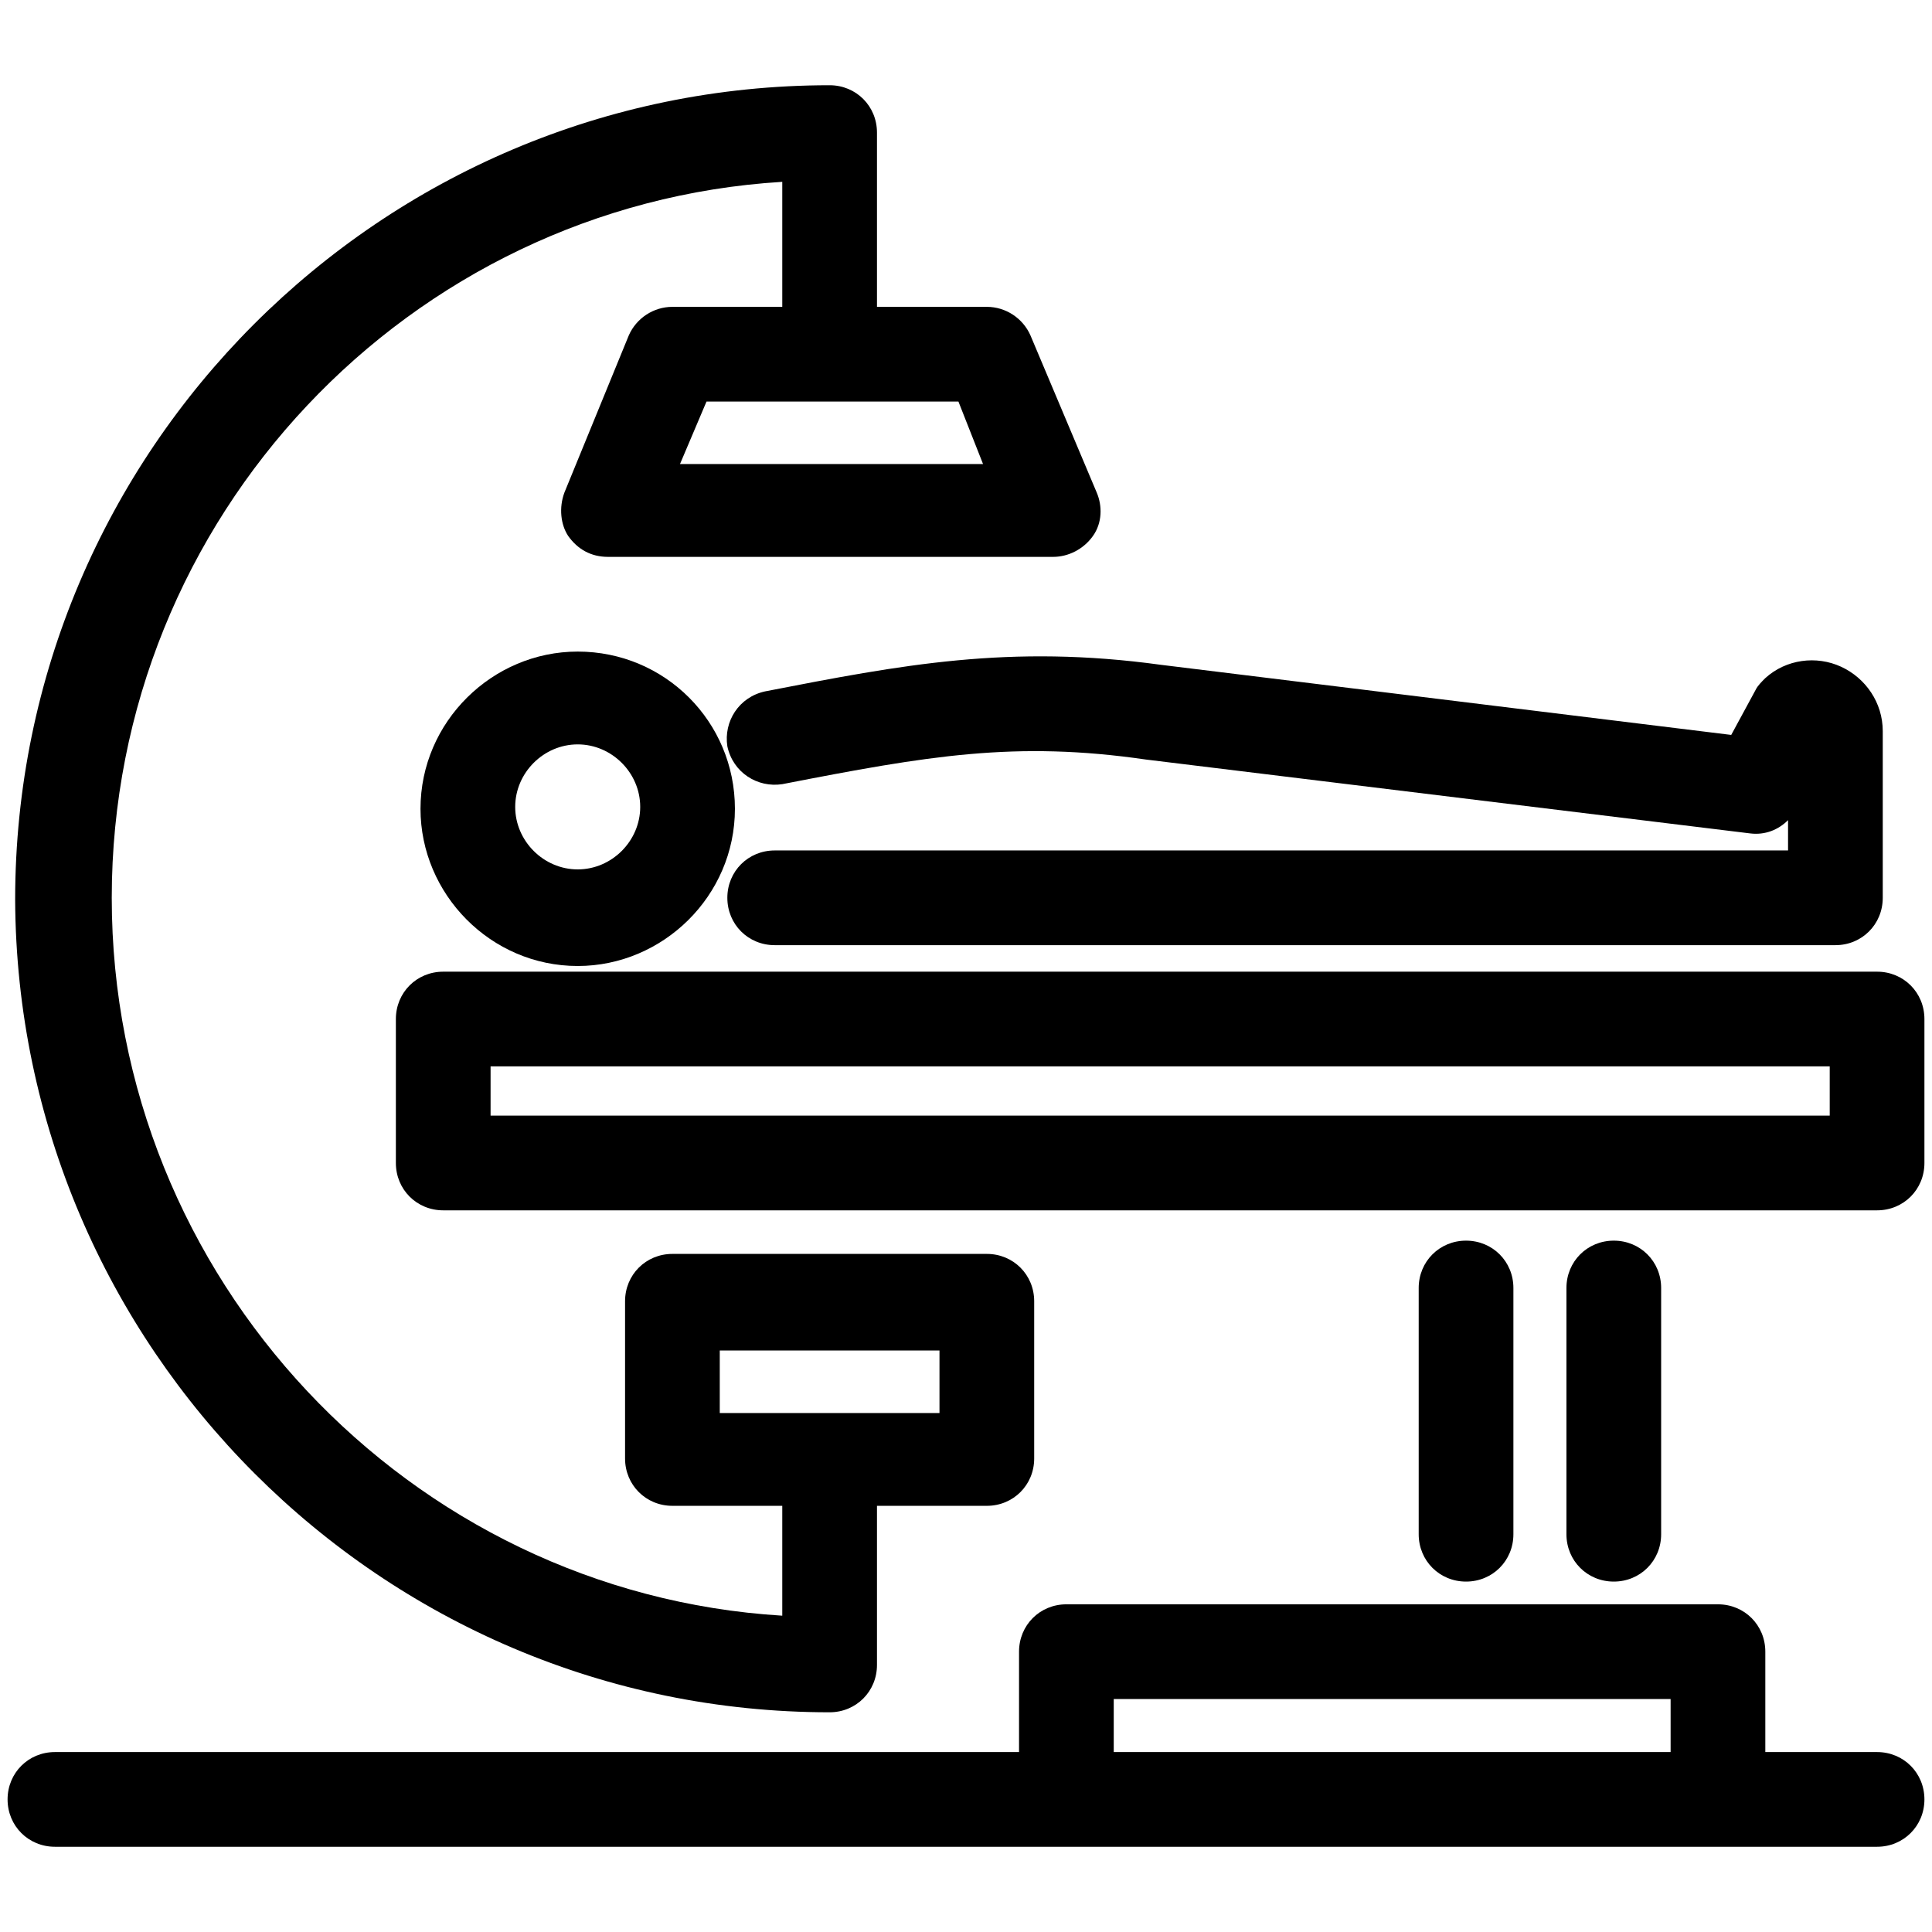 <svg enable-background="new 0 0 102 102" version="1.1" viewBox="0 0 102 102" xml:space="preserve" xmlns="http://www.w3.org/2000/svg"><path d="m43.8 90.4c1.4 0 2.5-1.1 2.5-2.5v-8.4h5.8c1.4 0 2.5-1.1 2.5-2.5v-8.3c0-1.4-1.1-2.5-2.5-2.5h-16.6c-1.4 0-2.5 1.1-2.5 2.5v8.3c0 1.4 1.1 2.5 2.5 2.5h5.8v5.8c-19.7-1.2-35.4-17.8-35.4-37.9s15.7-36.6 35.4-37.8v6.6h-5.8c-1 0-1.9 0.6-2.3 1.5l-3.4 8.3c-0.3 0.8-0.2 1.7 0.2 2.3 0.5 0.7 1.2 1.1 2.1 1.1h23.5c0.8 0 1.6-0.4 2.1-1.1s0.5-1.6 0.2-2.3l-3.5-8.3c-0.4-0.9-1.3-1.5-2.3-1.5h-5.8v-9.2c0-1.4-1.1-2.5-2.5-2.5-23.7 0-43 19.3-43 43 0.1 23.6 19.3 42.9 43 42.9zm-5.8-19.1h11.6v3.3h-11.6v-3.3zm13.9-46.8h-16l1.4-3.3h13.3l1.3 3.3z"/><path d="m99.1 51.3h-75.7c-1.4 0-2.5 1.1-2.5 2.5v7.6c0 1.4 1.1 2.5 2.5 2.5h75.7c1.4 0 2.5-1.1 2.5-2.5v-7.6c0-1.4-1.1-2.5-2.5-2.5zm-2.5 7.6h-70.7v-2.6h70.7v2.6z"/><path d="m99.1 92.5h-5.9v-5.3c0-1.4-1.1-2.5-2.5-2.5h-34.4c-1.4 0-2.5 1.1-2.5 2.5v5.3h-50.9c-1.4 0-2.5 1.1-2.5 2.5s1.1 2.5 2.5 2.5h96.2c1.4 0 2.5-1.1 2.5-2.5s-1.1-2.5-2.5-2.5zm-40.3-2.8h29.4v2.8h-29.4v-2.8z"/><path d="m87.7 81v-13c0-1.4-1.1-2.5-2.5-2.5s-2.5 1.1-2.5 2.5v13c0 1.4 1.1 2.5 2.5 2.5s2.5-1.1 2.5-2.5z"/><path d="m79.9 81v-13c0-1.4-1.1-2.5-2.5-2.5s-2.5 1.1-2.5 2.5v13c0 1.4 1.1 2.5 2.5 2.5s2.5-1.1 2.5-2.5z"/><path d="m40.4 36.5c-1.4 0.3-2.2 1.6-2 2.9 0.3 1.4 1.6 2.2 2.9 2 7.7-1.5 12.3-2.3 19.2-1.3l31.9 3.9c0.8 0.1 1.5-0.2 2-0.7v1.6h-53.5c-1.4 0-2.5 1.1-2.5 2.5s1.1 2.5 2.5 2.5h56c1.4 0 2.5-1.1 2.5-2.5v-8.8c0-1.5-0.9-2.8-2.2-3.4s-2.9-0.4-4 0.6c-0.2 0.2-0.4 0.4-0.5 0.6l-1.3 2.4-30.1-3.7c-8-1.1-13.7 0-20.9 1.4z"/><path d="m30.5 34.4c-4.5 0-8.3 3.7-8.3 8.3 0 4.5 3.7 8.3 8.3 8.3 4.5 0 8.3-3.7 8.3-8.3s-3.7-8.3-8.3-8.3zm0 11.5c-1.8 0-3.3-1.5-3.3-3.3s1.5-3.3 3.3-3.3 3.3 1.5 3.3 3.3-1.5 3.3-3.3 3.3z"/></svg>